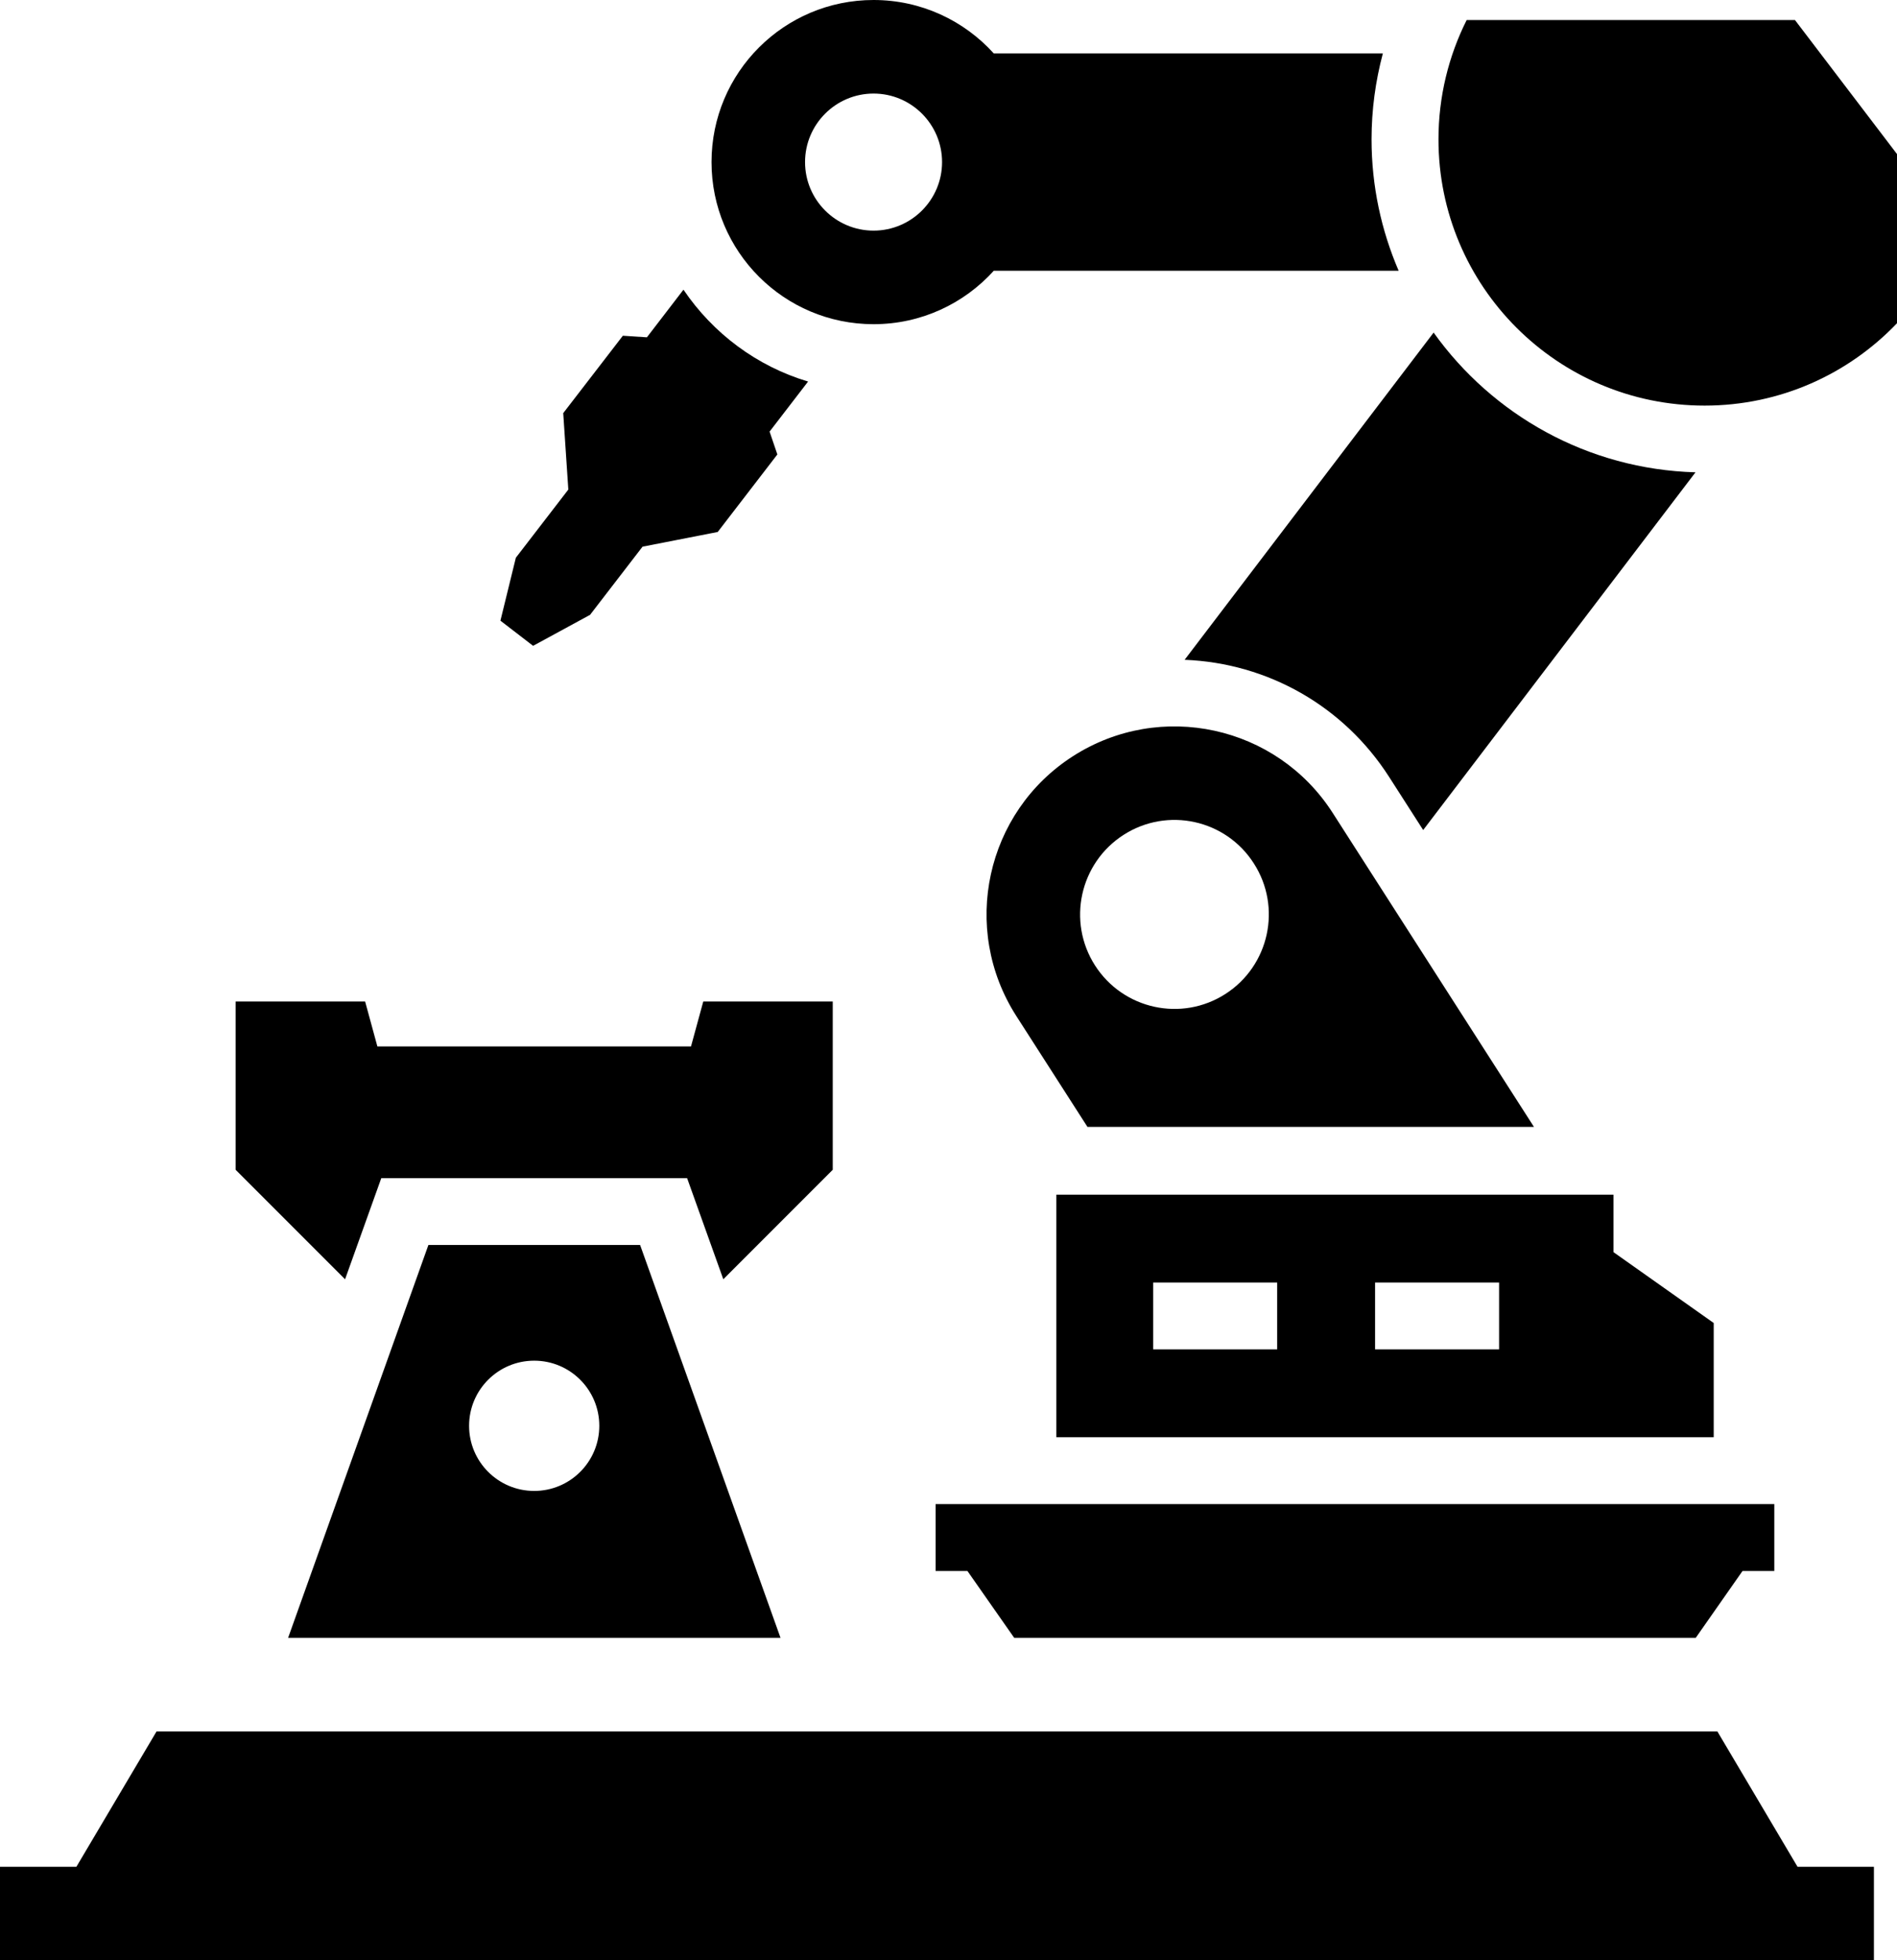 <?xml version="1.0" encoding="utf-8"?>
<!-- Generator: Adobe Illustrator 26.3.1, SVG Export Plug-In . SVG Version: 6.00 Build 0)  -->
<svg version="1.1" id="Layer_1" xmlns="http://www.w3.org/2000/svg" xmlns:xlink="http://www.w3.org/1999/xlink" x="0px" y="0px"
	 viewBox="0 0 156.18 161.33" style="enable-background:new 0 0 156.18 161.33;" xml:space="preserve">
<g>
	<path class="st0" d="M126.29,92.74L109.72,66.9c-4.61-7.19-14.18-9.28-21.38-4.67c-7.19,4.61-9.28,14.18-4.67,21.38l5.86,9.13
		H126.29z M92.5,68.71c3.61-2.32,8.42-1.27,10.73,2.35c2.32,3.61,1.27,8.42-2.34,10.74c-3.61,2.32-8.42,1.27-10.74-2.35
		C87.84,75.84,88.89,71.03,92.5,68.71z"/>
	<polygon class="st0" points="77.03,129.29 79.65,129.29 83.5,134.79 139.61,134.79 143.46,129.29 146.08,129.29 146.08,123.78 
		77.03,123.78 	"/>
	<polygon class="st0" points="141.39,142.49 12.89,142.49 6.29,153.63 0,153.63 0,161.33 154.28,161.33 154.28,153.63 
		147.99,153.63 	"/>
	<path class="st0" d="M48.58,50.6l4.32-5.61l6.19-1.21L64,37.4l-0.64-1.88l3.17-4.12c-4.23-1.26-7.84-3.98-10.26-7.56l-3.01,3.92
		l-1.98-0.13L46.37,34l0.42,6.29l-4.32,5.61l-1.27,5.18l2.69,2.07L48.58,50.6z"/>
	<path class="st0" d="M71.92,26.68c3.93,0,7.46-1.7,9.9-4.4h33.33c-1.43-3.32-2.23-6.98-2.23-10.81c0-2.42,0.32-4.78,0.93-7.07
		H81.82C79.38,1.7,75.85,0,71.92,0c-7.37,0-13.34,5.97-13.34,13.34C58.58,20.71,64.55,26.68,71.92,26.68z M71.92,7.7
		c3.11,0,5.64,2.53,5.64,5.64c0,3.11-2.53,5.64-5.64,5.64c-3.11,0-5.64-2.53-5.64-5.64C66.28,10.23,68.81,7.7,71.92,7.7z"/>
	<path class="st0" d="M118.03,27.37L97.53,54.3c6.86,0.27,13.1,3.82,16.83,9.63l2.81,4.38l22.42-29.44
		C130.71,38.62,122.87,34.14,118.03,27.37z"/>
	<path class="st0" d="M147.78,1.65h-27.03c-1.48,2.95-2.32,6.29-2.32,9.82c0,12.1,9.81,21.91,21.91,21.91
		c6.23,0,11.85-2.6,15.84-6.78V12.68L147.78,1.65z"/>
	<path class="st0" d="M132.84,98.32H86.97v19.96h54.12v-9.4l-8.25-5.83V98.32z M105.15,111.05H94.94v-5.5h10.21V111.05z
		 M123.42,111.05h-10.21v-5.5h10.21V111.05z"/>
	<polygon class="st0" points="31.39,96.96 56.57,96.96 59.55,105.28 68.56,96.27 68.56,82.42 57.9,82.42 56.89,86.12 31.07,86.12 
		30.06,82.42 19.4,82.42 19.4,96.27 28.41,105.28 	"/>
	<path class="st0" d="M35.27,102.46l-11.55,32.33h40.54L52.7,102.46H35.27z M43.98,122.7c-2.96,0-5.36-2.4-5.36-5.36
		c0-2.96,2.4-5.36,5.36-5.36c2.96,0,5.36,2.4,5.36,5.36C49.34,120.3,46.94,122.7,43.98,122.7z"/>
</g>
</svg>
